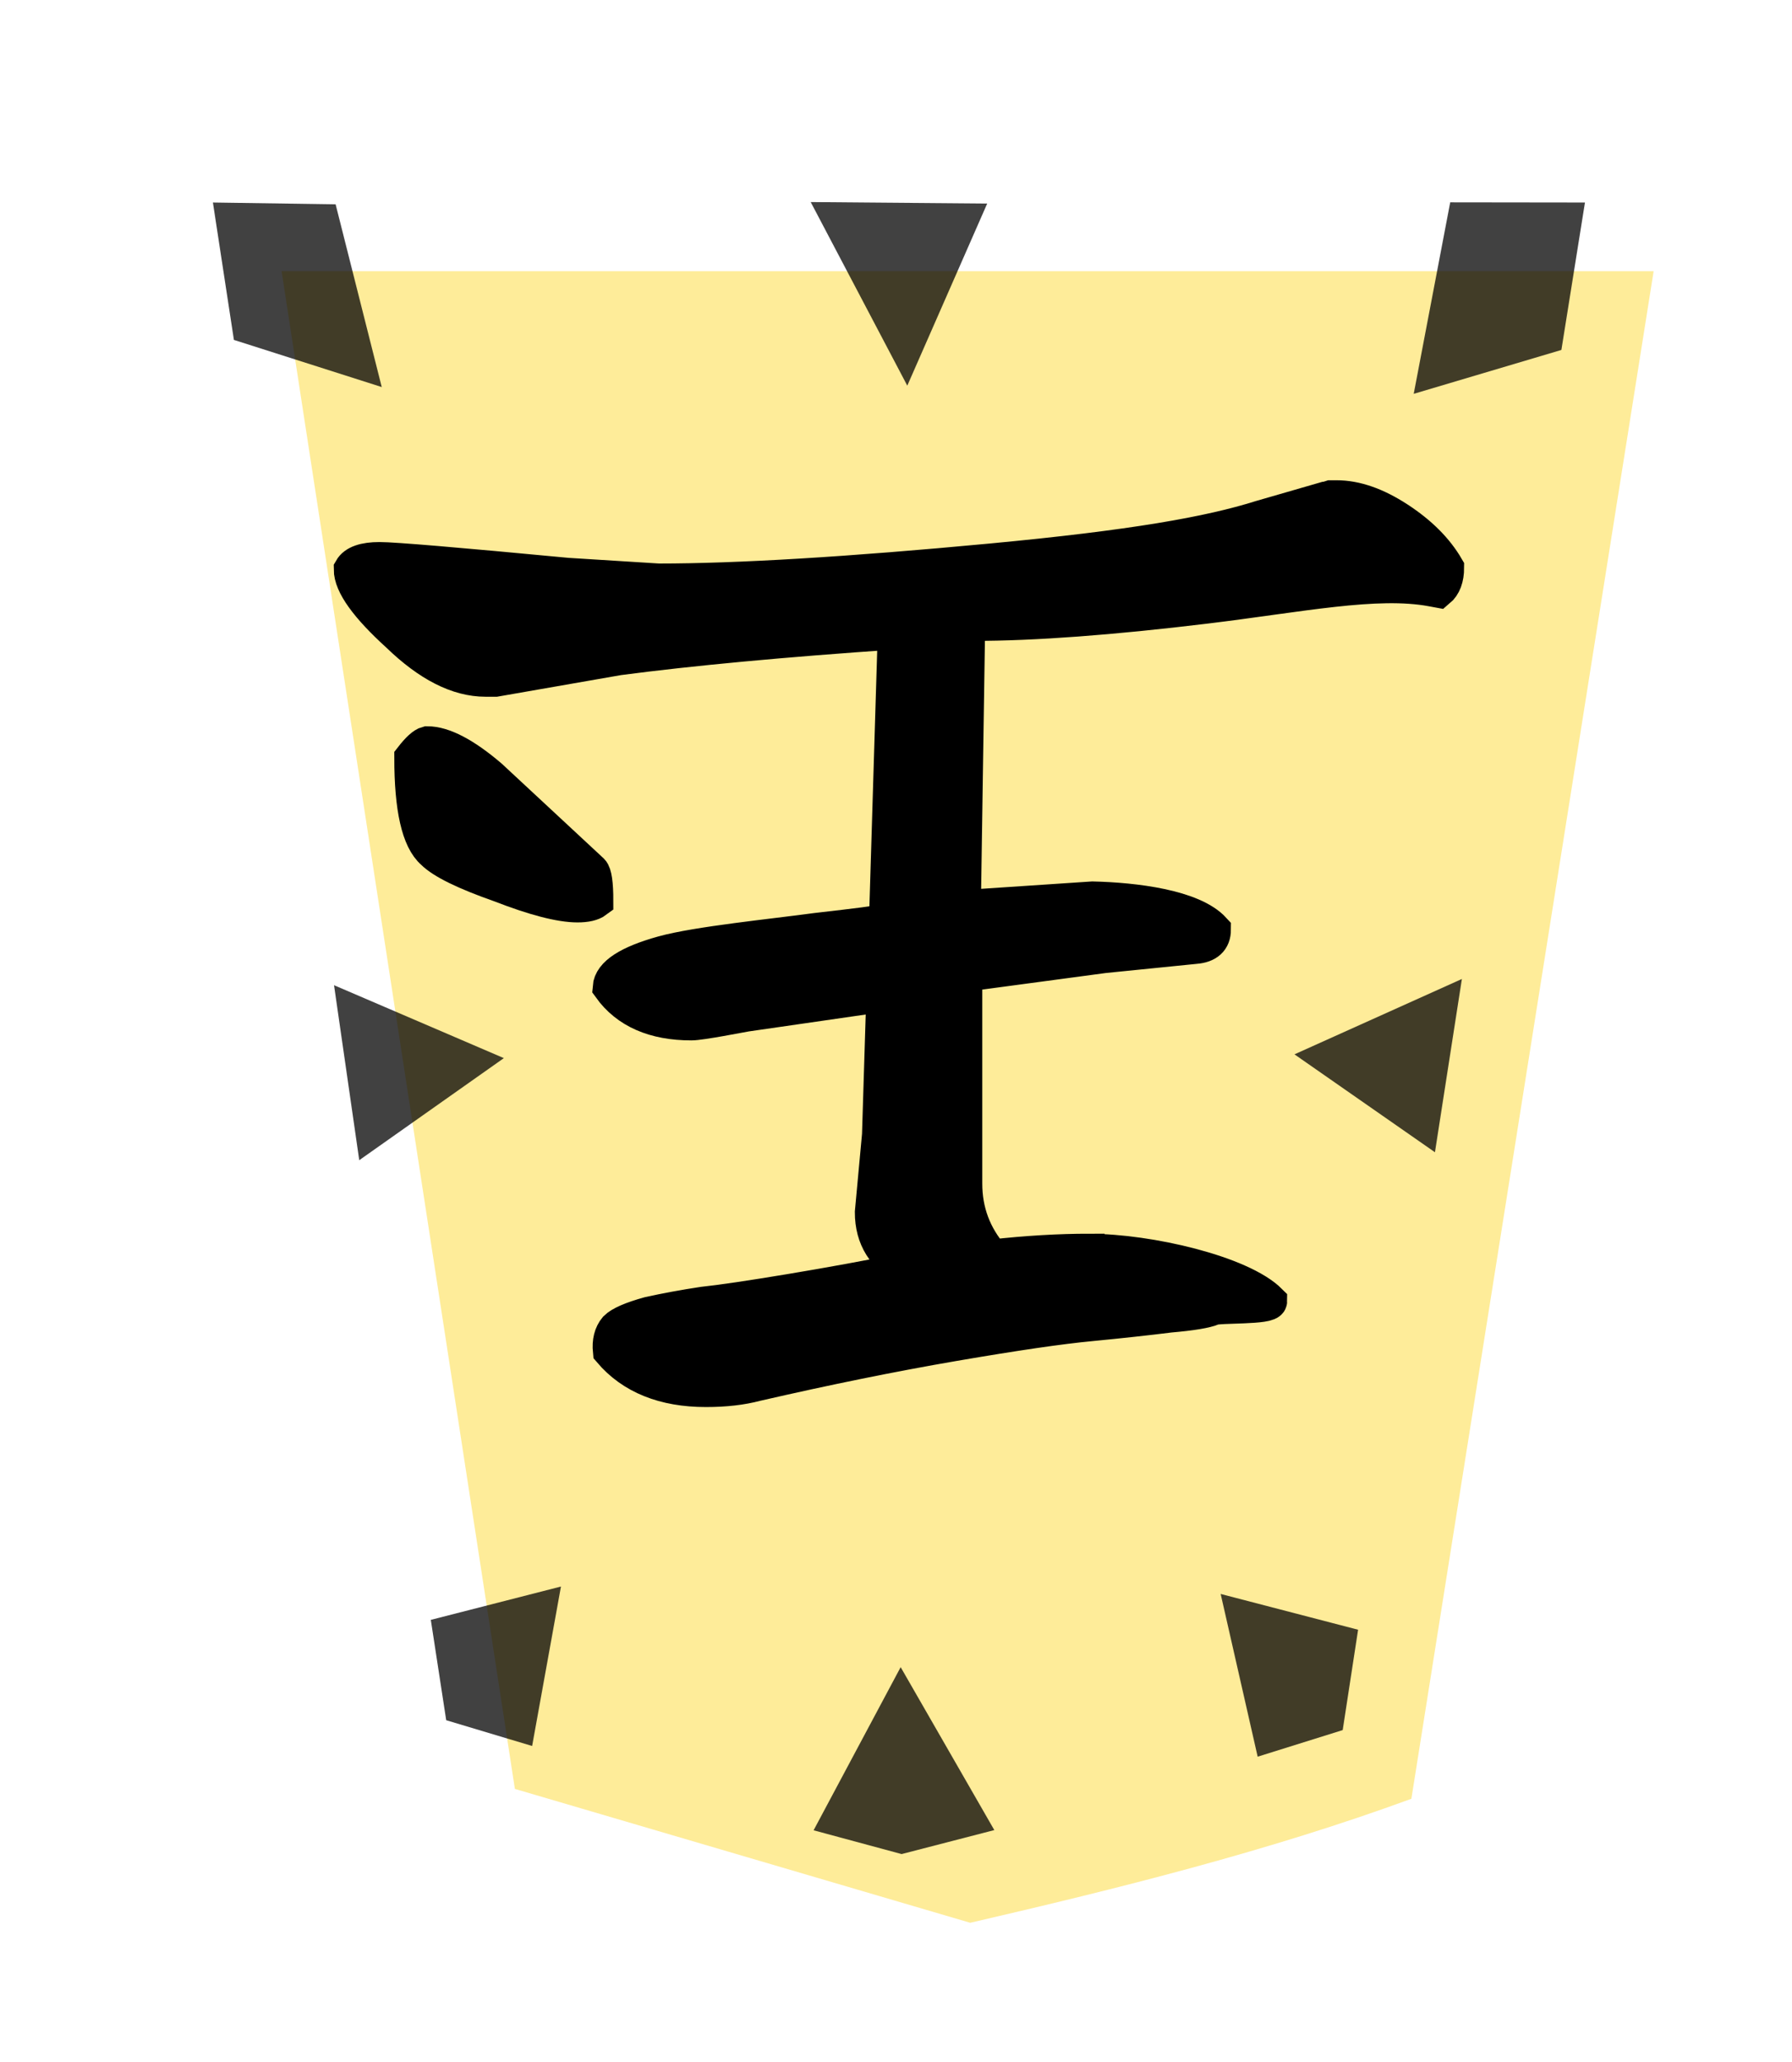 <?xml version="1.0" encoding="UTF-8" standalone="no"?>
<svg
   xmlns:dc="http://purl.org/dc/elements/1.1/"
   xmlns:cc="http://creativecommons.org/ns#"
   xmlns:rdf="http://www.w3.org/1999/02/22-rdf-syntax-ns#"
   xmlns:svg="http://www.w3.org/2000/svg"
   xmlns="http://www.w3.org/2000/svg"
   xmlns:sodipodi="http://sodipodi.sourceforge.net/DTD/sodipodi-0.dtd"
   xmlns:inkscape="http://www.inkscape.org/namespaces/inkscape"
   width="52.157"
   height="60"
   version="1.1"
   id="svg889"
   sodipodi:docname="1GY.svg"
   inkscape:version="0.92.4 (5da689c313, 2019-01-14)">
  <defs
     id="defs893" />
  <sodipodi:namedview
     pagecolor="#ffffff"
     bordercolor="#666666"
     borderopacity="1"
     objecttolerance="10"
     gridtolerance="10"
     guidetolerance="10"
     inkscape:pageopacity="0"
     inkscape:pageshadow="2"
     inkscape:window-width="958"
     inkscape:window-height="1008"
     id="namedview891"
     showgrid="false"
     inkscape:zoom="11.125146"
     inkscape:cx="39.015376"
     inkscape:cy="37.020321"
     inkscape:window-x="1913"
     inkscape:window-y="0"
     inkscape:window-maximized="0"
     inkscape:current-layer="svg889" />
  <!--
Created by Hari Seldon and modified by orangain, licensed under Creative Commons Attribution-Share Alike 3.0 Unported.
See: https://creativecommons.org/licenses/by-sa/3.0/deed.en

Original file is available at: https://commons.wikimedia.org/wiki/File:Shogi_gyokusho(svg).svg
-->
  <filter
     id="drop-shadow">
    <feGaussianBlur
       in="SourceAlpha"
       result="blur"
       stdDeviation="2"
       id="feGaussianBlur862" />
    <feOffset
       result="offsetBlur"
       dx="2"
       dy="2"
       id="feOffset864" />
    <feBlend
       in="SourceGraphic"
       in2="offsetBlur"
       mode="normal"
       id="feBlend866" />
  </filter>
  <g
     filter="url(#drop-shadow)"
     transform="translate(5 5)"
     id="g887">
    <g
       transform="rotate(180 21.078 25)"
       id="g885">
      <path
         d="m 20.915,1.05 c -4.319,1 -8.69,2.088 -12.838,3.608 l -7.051,44.45 39.934,0 L 34.17,4.945 20.915,1.049 Z"
         id="path869"
         inkscape:connector-curvature="0"
         style="fill:#feec99"
         sodipodi:nodetypes="ccccccc" />
    </g>
  </g>
  <path
     sodipodi:nodetypes="cccc"
     inkscape:connector-curvature="0"
     id="path6283"
     d="m 10.456,33.76 -0.734,-5.092 4.943,2.122 z"
     style="opacity:0.745;fill:#000000;stroke:none;stroke-width:1px;stroke-linecap:butt;stroke-linejoin:miter;stroke-opacity:1" />
  <path
     style="opacity:0.745;fill:#000000;stroke:none;stroke-width:1px;stroke-linecap:butt;stroke-linejoin:miter;stroke-opacity:1"
     d="m 26.242,53.951 2.698,-0.698 -2.726,-4.741 -2.534,4.747 z"
     id="path4436"
     inkscape:connector-curvature="0"
     sodipodi:nodetypes="ccccc" />
  <path
     style="opacity:0.745;fill:#000000;stroke:none;stroke-width:1px;stroke-linecap:butt;stroke-linejoin:miter;stroke-opacity:1"
     d="m 39.08,50.343 0.448,-2.92 -4,-1.041 1.077,4.735 z"
     id="path4436-9"
     inkscape:connector-curvature="0"
     sodipodi:nodetypes="ccccc" />
  <path
     style="opacity:0.745;fill:#000000;stroke:none;stroke-width:1px;stroke-linecap:butt;stroke-linejoin:miter;stroke-opacity:1"
     d="m 12.987,50.056 -0.448,-2.92 3.788,-0.97 -0.839,4.64 z"
     id="path4436-9-4"
     inkscape:connector-curvature="0"
     sodipodi:nodetypes="ccccc" />
  <path
     style="opacity:0.745;fill:#000000;stroke:none;stroke-width:1px;stroke-linecap:butt;stroke-linejoin:miter;stroke-opacity:1"
     d="m 41.765,33.529 0.784,-5.042 -4.873,2.193 z"
     id="path4436-9-3"
     inkscape:connector-curvature="0"
     sodipodi:nodetypes="cccc" />
  <path
     style="opacity:0.745;fill:#000000;stroke:none;stroke-width:1px;stroke-linecap:butt;stroke-linejoin:miter;stroke-opacity:1"
     d="m 28.733,5.923 -5.137,-0.043 2.811,5.342 z"
     id="path4436-9-3-9"
     inkscape:connector-curvature="0"
     sodipodi:nodetypes="cccc" />
  <path
     style="opacity:0.745;fill:#000000;stroke:none;stroke-width:1px;stroke-linecap:butt;stroke-linejoin:miter;stroke-opacity:1"
     d="M 45.445,10.183 46.131,5.893 42.209,5.888 41.147,11.46 Z"
     id="path4436-9-5"
     inkscape:connector-curvature="0"
     sodipodi:nodetypes="ccccc" />
  <path
     style="opacity:0.745;fill:#000000;stroke:none;stroke-width:1px;stroke-linecap:butt;stroke-linejoin:miter;stroke-opacity:1"
     d="M 6.808,9.891 6.197,5.893 9.768,5.945 11.111,11.263 Z"
     id="path4436-9-5-1"
     inkscape:connector-curvature="0"
     sodipodi:nodetypes="ccccc" />
  <g
     id="g15473-4"
     transform="rotate(-180,15.315,11.06)">
    <path
       inkscape:connector-curvature="0"
       id="path15468-2"
       d="m 18.654,0.07 q -0.292,0.375 -0.458,0.417 -0.708,0 -1.833,-0.958 L 13.404,-3.221 q -0.125,-0.125 -0.125,-0.875 0.167,-0.125 0.542,-0.125 0.75,0 2.25,0.583 1.542,0.542 1.958,0.958 0.625,0.542 0.625,2.75 z"
       style="font-style:normal;font-variant:normal;font-weight:normal;font-stretch:normal;font-size:42.667px;line-height:1.25;font-family:'cwTeX Q Kai';-inkscape-font-specification:'cwTeX Q Kai';letter-spacing:0px;word-spacing:0px;fill:#000000;fill-opacity:1;stroke:#000000;stroke-width:1;stroke-miterlimit:4;stroke-dasharray:none;stroke-opacity:1" />
    <g
       transform="translate(-21.913,-38.896)"
       id="text5169-4"
       style="font-style:normal;font-variant:normal;font-weight:normal;font-stretch:normal;font-size:26.667px;line-height:1.25;font-family:KaiTi;-inkscape-font-specification:KaiTi;letter-spacing:0px;word-spacing:0px;fill:#000000;fill-opacity:1;stroke:none;stroke-width:1;stroke-miterlimit:4;stroke-dasharray:none"
       aria-label="王">
      <path
         sodipodi:nodetypes="cccccscscccccccccccscscccccccsccsccscccssccssscccccccsccc"
         inkscape:connector-curvature="0"
         id="path5171-8"
         style="font-style:normal;font-variant:normal;font-weight:normal;font-stretch:normal;font-size:42.667px;font-family:'cwTeX Q Kai';-inkscape-font-specification:'cwTeX Q Kai';stroke:#000000;stroke-width:1;stroke-miterlimit:4;stroke-dasharray:none;stroke-opacity:1"
         d="m 20.828,24.614 c -1.722,0 -4.415,-0.629 -5.248,-1.462 0,-0.194 1.498,-0.121 1.665,-0.204 0.194,-0.083 0.611,-0.153 1.25,-0.208 0.667,-0.083 1.431,-0.167 2.292,-0.25 0.889,-0.083 2.222,-0.278 4,-0.583 1.778,-0.306 3.694,-0.694 5.75,-1.167 0.417,-0.111 0.903,-0.167 1.458,-0.167 1.222,0 2.153,0.375 2.792,1.125 0.028,0.278 -0.028,0.5 -0.167,0.667 -0.139,0.139 -0.458,0.278 -0.958,0.417 -0.5,0.111 -1.028,0.208 -1.583,0.292 -0.528,0.056 -1.375,0.181 -2.542,0.375 -1.167,0.194 -2.306,0.403 -3.417,0.625 0.694,0.361 1.042,0.917 1.042,1.667 l -0.208,2.25 -0.125,4.042 v 0.042 l 4.004,-0.579 c 0.167,-0.028 1.309,-0.254 1.586,-0.254 1.083,0 1.875,0.347 2.375,1.042 -0.028,0.389 -0.542,0.722 -1.542,1 -1,0.278 -3.243,0.5 -4.465,0.667 -1.222,0.139 -1.861,0.222 -1.917,0.25 l -0.125,0.208 -0.25,8.208 c 3.25,-0.222 5.931,-0.472 8.042,-0.75 l 3.583,-0.625 h 0.167 0.125 c 0.806,0 1.653,0.431 2.542,1.292 0.917,0.833 1.375,1.472 1.375,1.917 -0.111,0.194 -0.389,0.292 -0.833,0.292 -0.417,0 -2.236,-0.153 -5.458,-0.458 l -2.667,-0.167 c -2.306,0 -5.528,0.194 -9.667,0.583 -4.139,0.389 -6.357,0.784 -7.857,1.256 l -1.875,0.542 c -0.028,0 -0.083,0.014 -0.167,0.042 h -0.167 c -0.556,0 -1.153,-0.208 -1.792,-0.625 -0.639,-0.417 -1.111,-0.889 -1.417,-1.417 0,-0.306 0.083,-0.528 0.25,-0.667 l 0.19,0.035 c 1.611,0.3 3.833,-0.167 6.583,-0.5 2.75,-0.333 5,-0.5 6.75,-0.5 h 0.167 l 0.125,-8.25 -3.75,0.25 c -1.222,-0.028 -2.917,-0.233 -3.528,-0.9 0,-0.306 0.181,-0.472 0.542,-0.5 l 2.653,-0.267 4.042,-0.542 v -6.083 c 0,-0.806 -0.264,-1.514 -0.792,-2.125 -1,0.111 -1.944,0.167 -2.833,0.167 z" />
    </g>
  </g>
</svg>

